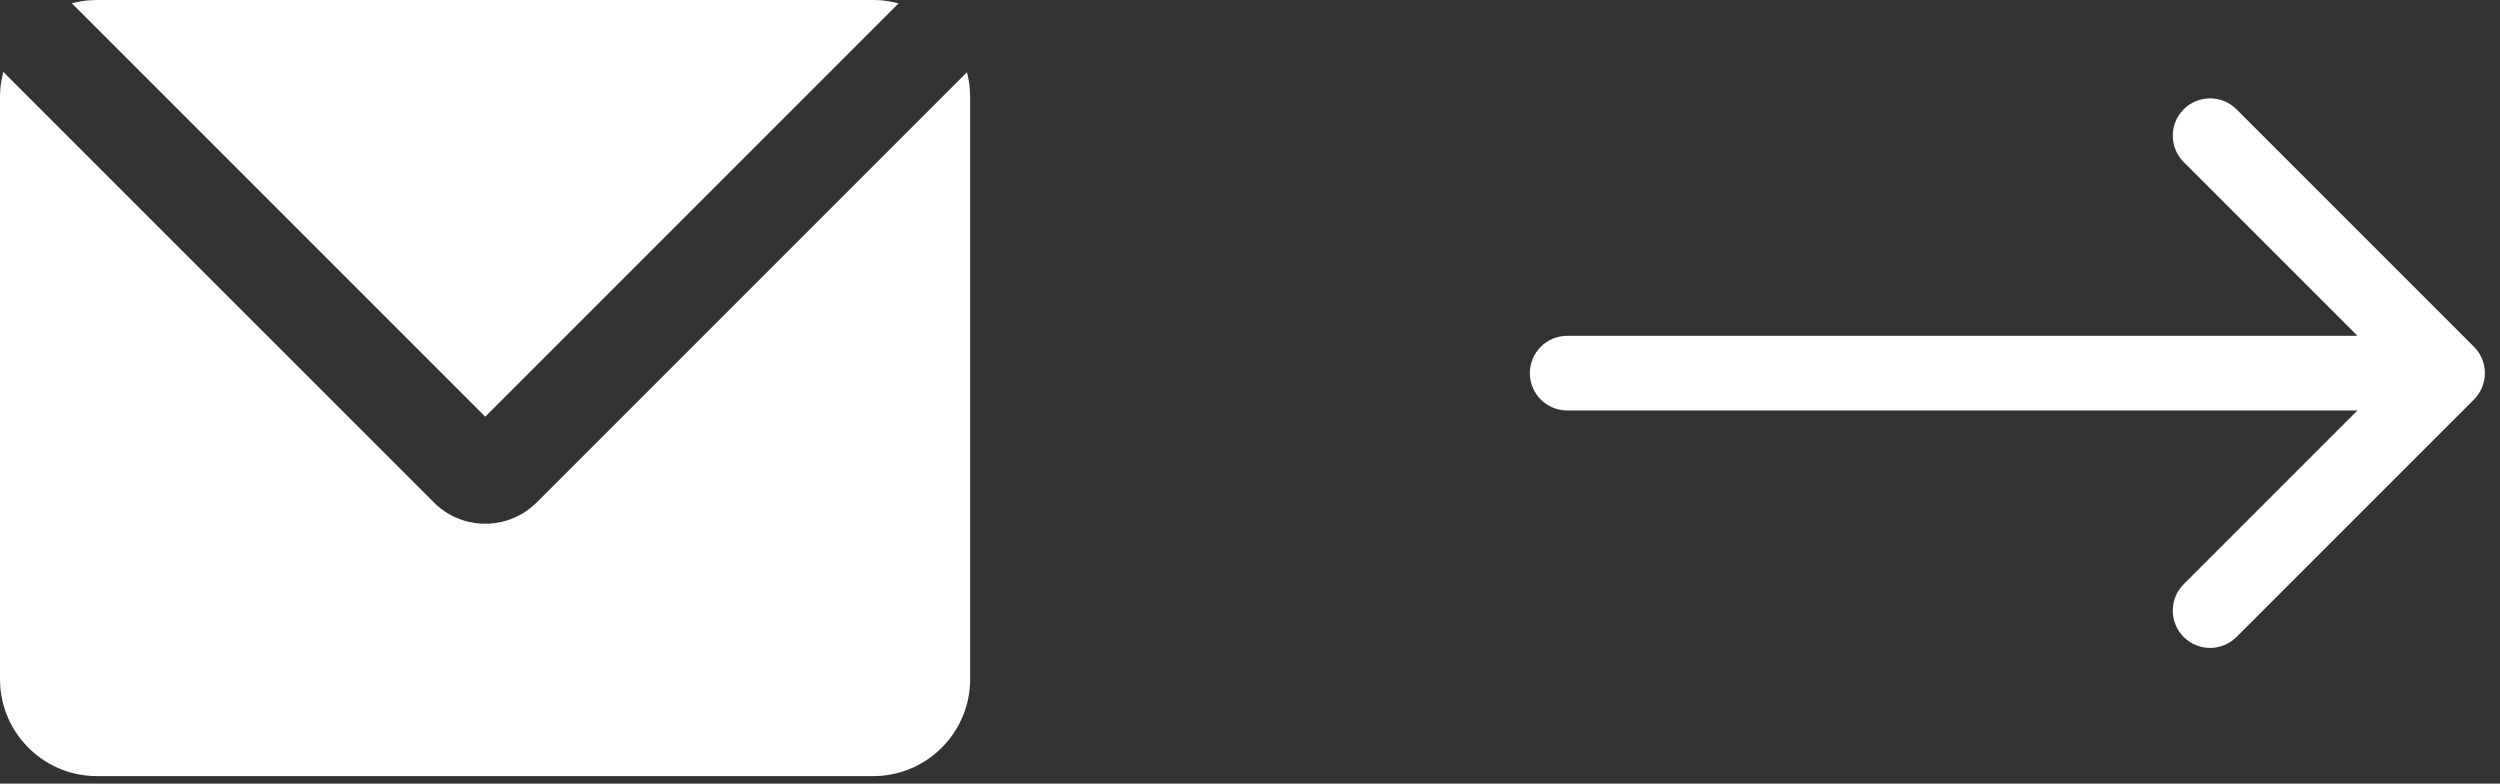 <svg width="67" height="21" viewBox="0 0 67 21" fill="none" xmlns="http://www.w3.org/2000/svg">
<rect x="0" y="0" width="67" height="21" fill="#333333" stroke="none"/>
<path d="M42 9C41.448 9 41 9.448 41 10C41 10.552 41.448 11 42 11L42 9ZM66.302 10.707C66.692 10.317 66.692 9.683 66.302 9.293L59.938 2.929C59.547 2.538 58.914 2.538 58.523 2.929C58.133 3.319 58.133 3.953 58.523 4.343L64.18 10L58.523 15.657C58.133 16.047 58.133 16.68 58.523 17.071C58.914 17.462 59.547 17.462 59.938 17.071L66.302 10.707ZM42 11L65.595 11L65.595 9L42 9L42 11Z" fill="white"/>
<path d="M0.088 1.927L11.627 13.465C12.341 14.179 13.47 14.224 14.236 13.599L14.384 13.465L25.914 1.935C25.952 2.077 25.977 2.223 25.99 2.373L26 2.6V18.2C26 19.571 24.939 20.694 23.594 20.793L23.4 20.8H2.6C1.229 20.8 0.106 19.739 0.007 18.394L0 18.2V2.6C0 2.445 0.014 2.293 0.04 2.145L0.088 1.927ZM23.4 0C23.557 0 23.712 0.014 23.861 0.041L24.082 0.09L13.005 11.167L1.926 0.088C2.07 0.05 2.218 0.023 2.37 0.01L2.6 0H23.4Z" fill="white"/>
</svg>
